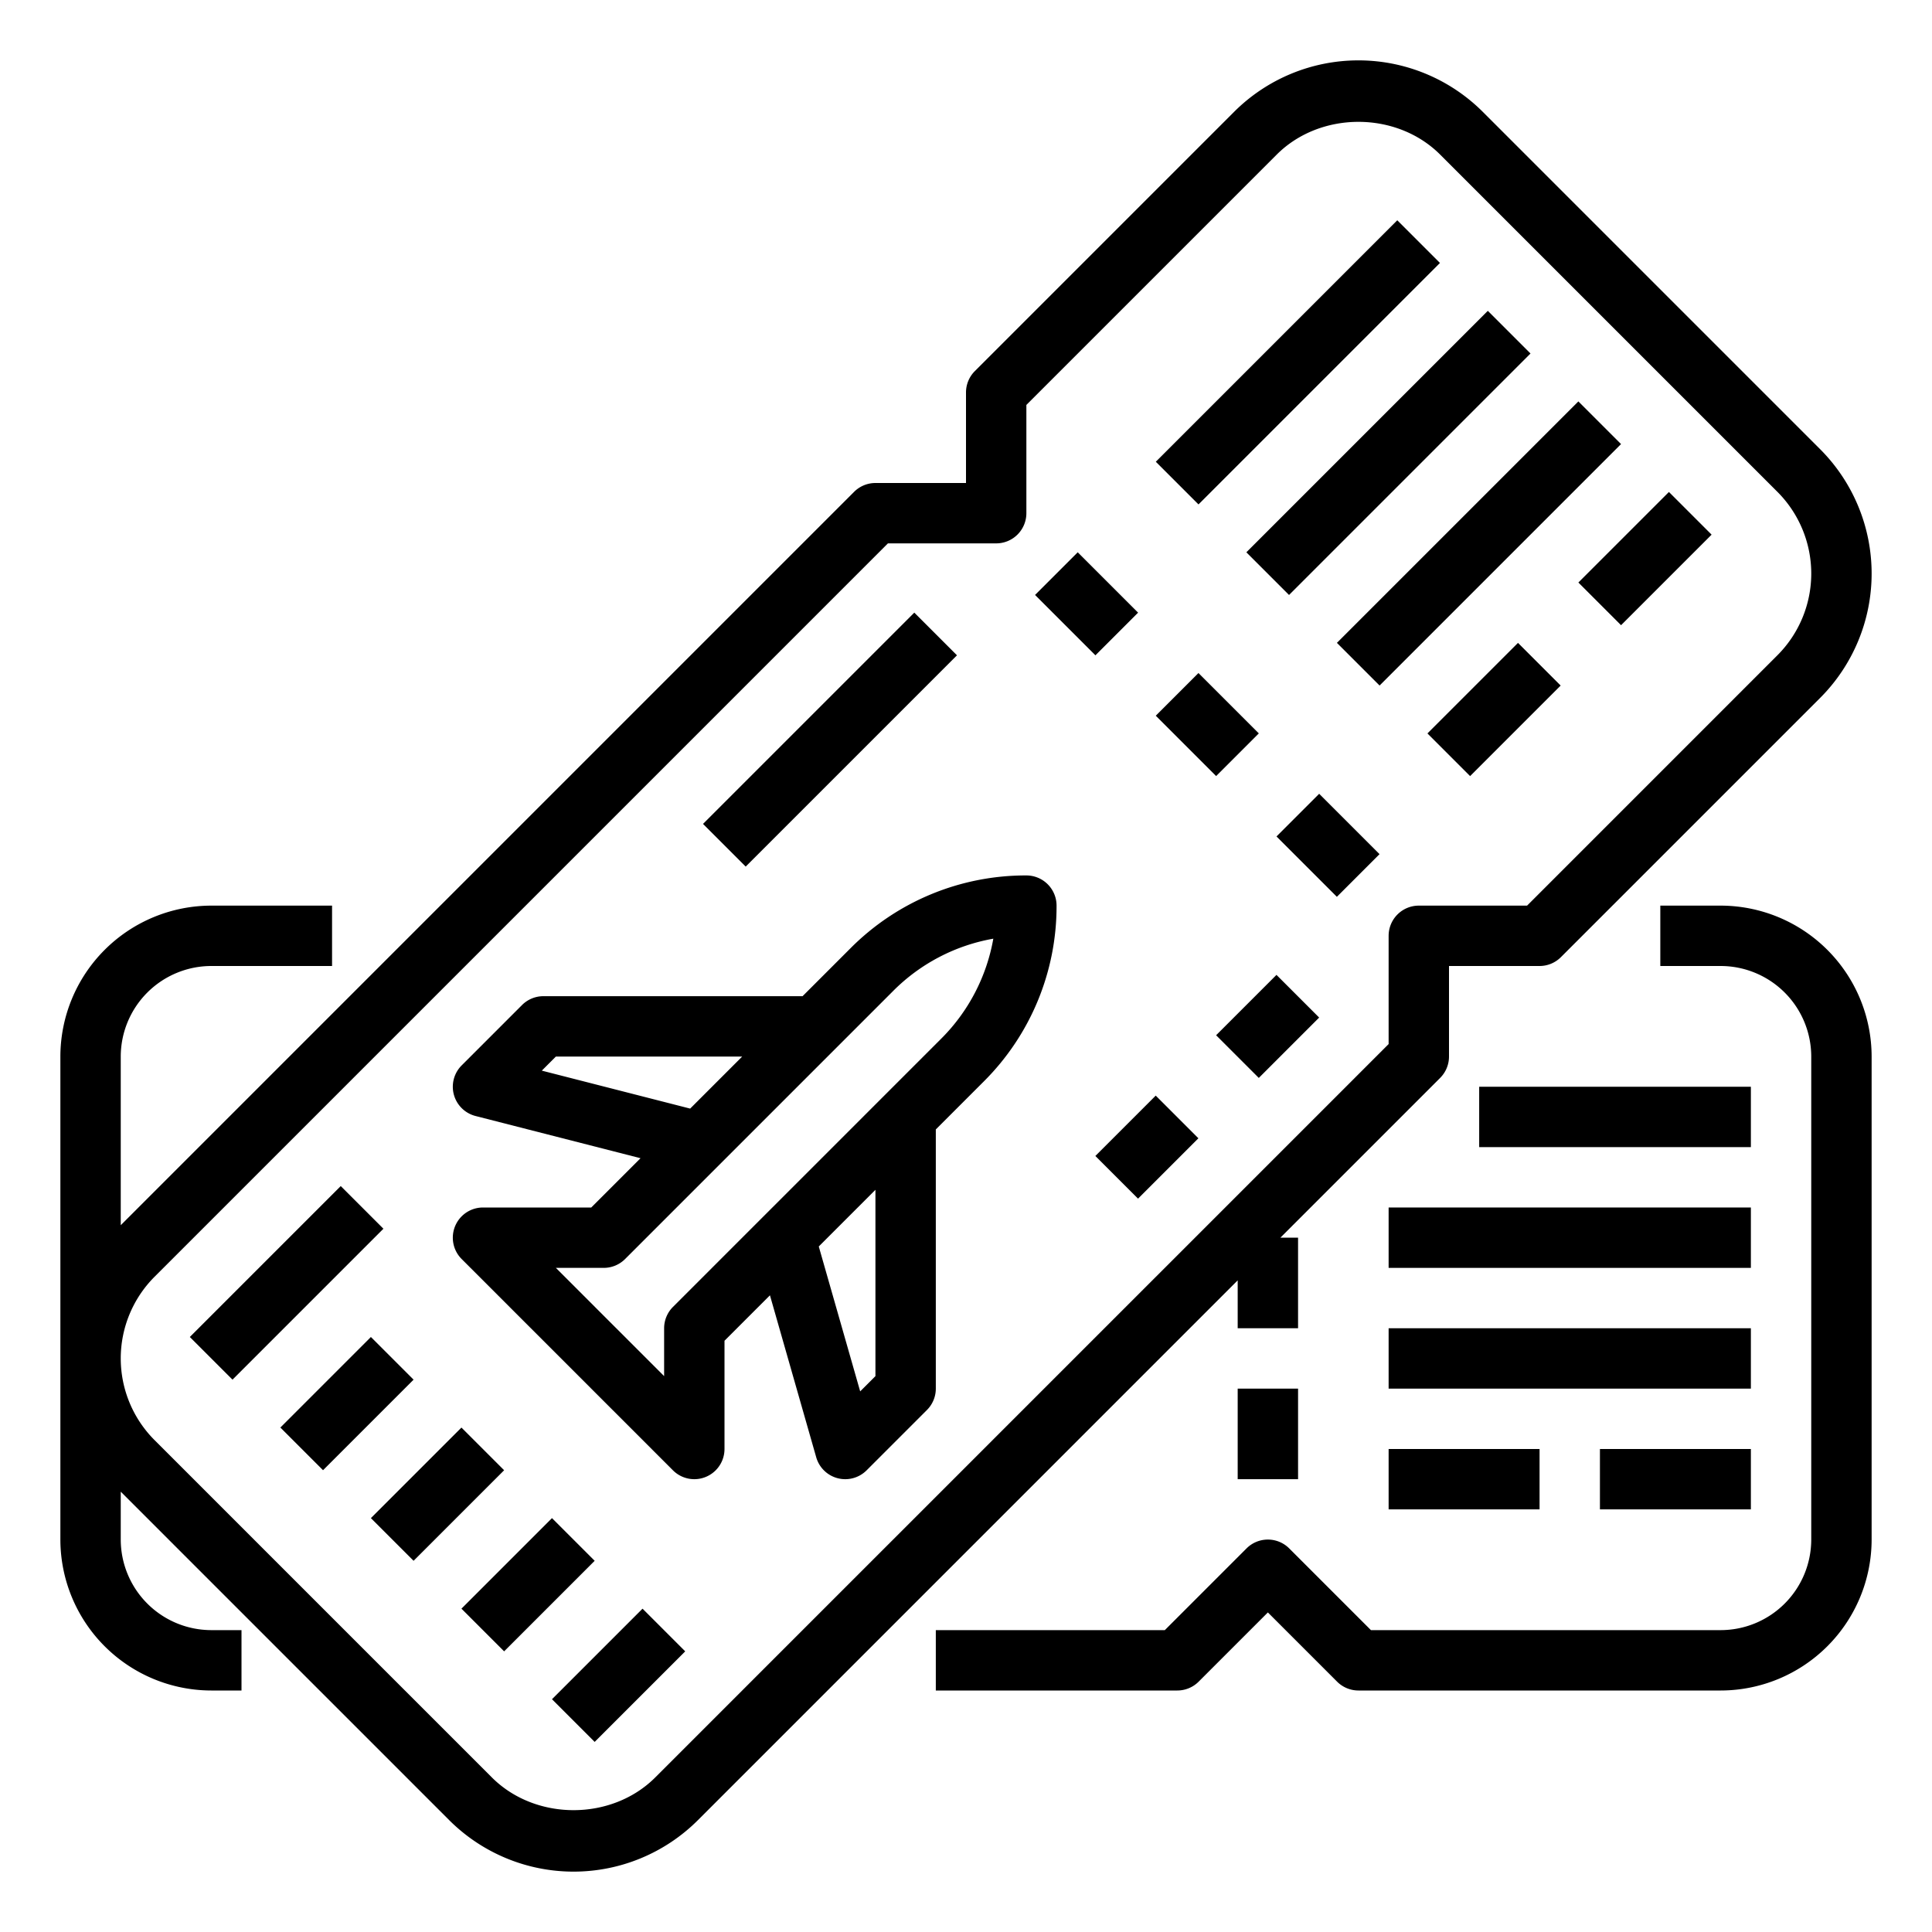 <svg height="512" viewBox="0 0 512 512" width="512" xmlns="http://www.w3.org/2000/svg"><path d="m248 432v16h64a8 8 0 0 0 5.656-2.344l18.344-18.344 18.344 18.344a8 8 0 0 0 5.656 2.344h96a40.047 40.047 0 0 0 40-40v-128a40.047 40.047 0 0 0 -40-40h-16v16h16a24.027 24.027 0 0 1 24 24v128a24.027 24.027 0 0 1 -24 24h-92.688l-21.656-21.656a8 8 0 0 0 -11.312 0l-21.656 21.656z"/><path d="m56 448h8v-16h-8a24.027 24.027 0 0 1 -24-24v-12.688l87.031 87.032a46.626 46.626 0 0 0 65.938 0l143.031-143.032v12.688h16v-24h-4.688l42.344-42.344a8 8 0 0 0 2.344-5.656v-24h24a8 8 0 0 0 5.656-2.344l68.688-68.687a46.626 46.626 0 0 0 0-65.938l-89.375-89.375a46.626 46.626 0 0 0 -65.938 0l-68.687 68.688a8 8 0 0 0 -2.344 5.656v24h-24a8 8 0 0 0 -5.656 2.344l-194.344 194.344v-44.688a24.027 24.027 0 0 1 24-24h32v-16h-32a40.047 40.047 0 0 0 -40 40v128a40.047 40.047 0 0 0 40 40zm-15.031-109.656 194.343-194.344h28.688a8 8 0 0 0 8-8v-28.688l66.344-66.343c11.57-11.571 31.742-11.571 43.312 0l89.375 89.375a30.629 30.629 0 0 1 0 43.312l-66.343 66.344h-28.688a8 8 0 0 0 -8 8v28.688l-194.344 194.343c-11.57 11.571-31.742 11.571-43.312 0l-89.375-89.375a30.629 30.629 0 0 1 0-43.312z"/><path d="m328 368h16v24h-16z"/><path d="m368 384h40v16h-40z"/><path d="m424 384h40v16h-40z"/><path d="m368 352h96v16h-96z"/><path d="m368 320h96v16h-96z"/><path d="m392 288h72v16h-72z"/><path d="m280.001 148.686h15.998v22.627h-15.998z" transform="matrix(.707 -.707 .707 .707 -28.784 250.51)"/><path d="m312.001 180.686h15.998v22.627h-15.998z" transform="matrix(.707 -.707 .707 .707 -42.039 282.51)"/><path d="m344.001 212.686h15.998v22.627h-15.998z" transform="matrix(.707 -.707 .707 .707 -55.294 314.51)"/><path d="m126.016 295.75 43.733 11.189-13.062 13.061h-28.687a8 8 0 0 0 -5.656 13.656l56 56a8 8 0 0 0 13.656-5.656v-28.688l12.043-12.042 12.266 42.93a8 8 0 0 0 13.347 3.457l16-16a8 8 0 0 0 2.344-5.657v-68.688l12.688-12.687a65.507 65.507 0 0 0 19.312-46.625 8 8 0 0 0 -8-8 65.507 65.507 0 0 0 -46.625 19.312l-12.688 12.688h-68.687a8 8 0 0 0 -5.656 2.344l-16 16a8 8 0 0 0 3.672 13.406zm105.984 68.938-4.043 4.042-10.973-38.4 15.016-15.018zm4.688-102.063a49.582 49.582 0 0 1 26.55-13.863 49.582 49.582 0 0 1 -13.863 26.55l-71.031 71.032a8 8 0 0 0 -2.344 5.656v12.688l-28.688-28.688h12.688a8 8 0 0 0 5.656-2.344zm-89.376 17.375h49.375l-13.787 13.789-39.314-10.059z"/><path d="m298.745 88.001h90.51v15.998h-90.51z" transform="matrix(.707 -.707 .707 .707 32.873 271.362)"/><path d="m322.745 112.001h90.51v15.998h-90.51z" transform="matrix(.707 -.707 .707 .707 22.932 295.362)"/><path d="m346.745 136.001h90.51v15.998h-90.51z" transform="matrix(.707 -.707 .707 .707 12.991 319.362)"/><path d="m379.029 180.001h33.941v15.998h-33.941z" transform="matrix(.707 -.707 .707 .707 -16.95 335.078)"/><path d="m419.029 140.001h33.941v15.998h-33.941z" transform="matrix(.707 -.707 .707 .707 23.05 351.647)"/><path d="m47.716 332.001h56.569v15.998h-56.569z" transform="matrix(.707 -.707 .707 .707 -218.156 153.324)"/><path d="m75.029 364.001h33.941v15.998h-33.941z" transform="matrix(.707 -.707 .707 .707 -236.098 174.01)"/><path d="m99.029 388.001h33.941v15.998h-33.941z" transform="matrix(.707 -.707 .707 .707 -246.039 198.01)"/><path d="m123.029 412.001h33.941v15.998h-33.941z" transform="matrix(.707 -.707 .707 .707 -255.98 222.01)"/><path d="m147.029 436.001h33.941v15.998h-33.941z" transform="matrix(.707 -.707 .707 .707 -265.921 246.01)"/><path d="m324.686 264.001h22.627v15.998h-22.627z" transform="matrix(.707 -.707 .707 .707 -93.921 317.255)"/><path d="m292.686 296.001h22.627v15.998h-22.627z" transform="matrix(.707 -.707 .707 .707 -125.921 304)"/><path d="m180.402 188.001h79.196v15.998h-79.196z" transform="matrix(.707 -.707 .707 .707 -74.156 212.971)"/></svg>